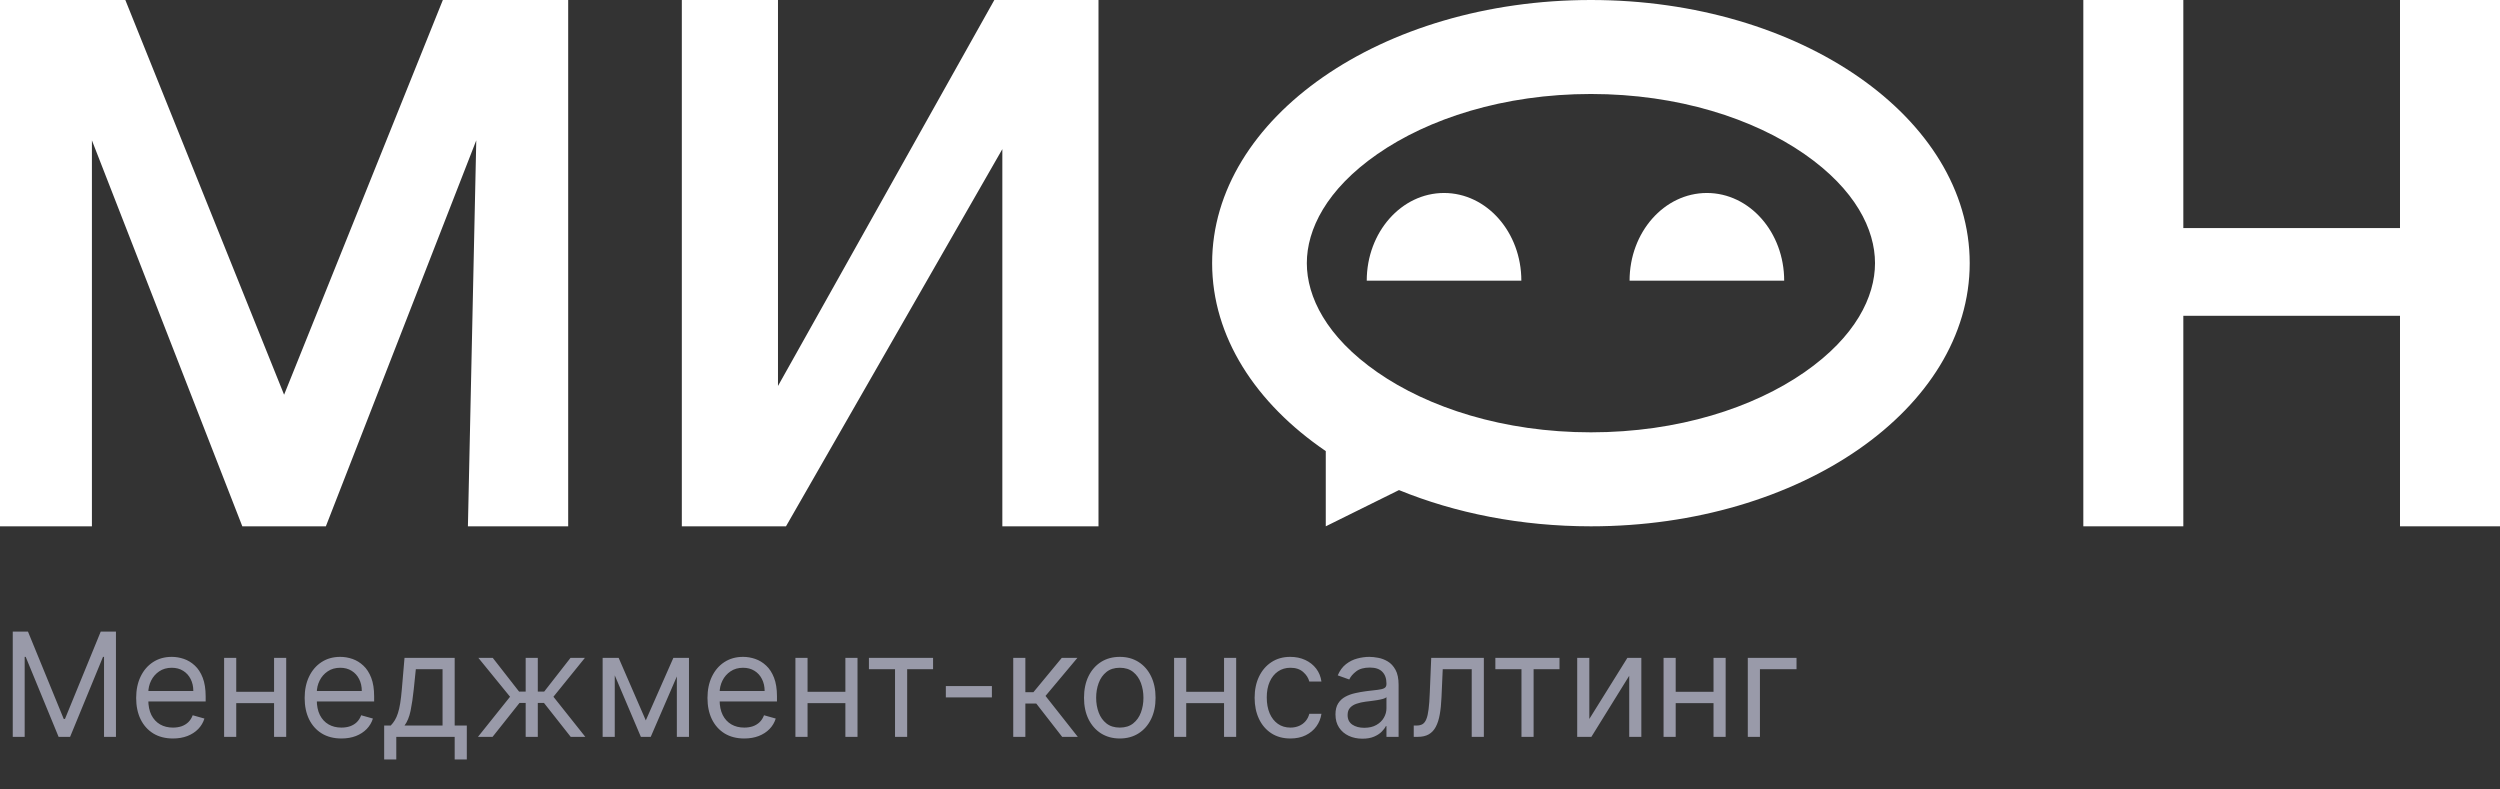 <svg width="380" height="120" viewBox="0 0 380 120" fill="none" xmlns="http://www.w3.org/2000/svg">
<rect x="0" y="0" width="380" height="120" fill="#333333" stroke="none"/>
<path d="M324.266 0H316.666V80H331.866V48H364.8V80H380V0H372.4H364.8V34.667H331.866V0H324.266Z" fill="white"/>
<path fill-rule="evenodd" clip-rule="evenodd" d="M299.396 40C299.396 62.091 273.619 80 241.82 80C231.173 80 221.201 77.992 212.645 74.492L201.517 80V68.566C190.858 61.306 184.244 51.19 184.244 40C184.244 17.909 210.022 0 241.82 0C273.619 0 299.396 17.909 299.396 40ZM285.002 40C285.002 45.105 282.043 51.187 274.278 56.581C266.559 61.944 255.128 65.714 241.82 65.714C228.512 65.714 217.081 61.944 209.362 56.581C201.598 51.187 198.638 45.105 198.638 40C198.638 34.895 201.598 28.813 209.362 23.419C217.081 18.056 228.512 14.286 241.82 14.286C255.128 14.286 266.559 18.056 274.278 23.419C282.043 28.813 285.002 34.895 285.002 40Z" fill="white"/>
<path d="M259.446 29.333C252.956 29.333 247.695 35.303 247.695 42.666H271.196C271.196 35.303 265.935 29.333 259.446 29.333Z" fill="white"/>
<path d="M219.495 29.333C213.005 29.333 207.745 35.303 207.745 42.666H231.245C231.245 35.303 225.984 29.333 219.495 29.333Z" fill="white"/>
<path d="M103.637 80V0H118.253V58.667L151.138 0H166.971V80H152.356V22.667L119.471 80H103.637Z" fill="white"/>
<path d="M0 0V80H13.971V21.333L36.832 80H49.532L72.393 21.333L71.123 80H86.364V0H67.313L43.182 60L19.051 0H0Z" fill="white"/>
<path d="M1.938 96H4.25L9.688 109.281H9.875L15.312 96H17.625V112H15.812V99.844H15.656L10.656 112H8.906L3.906 99.844H3.75V112H1.938V96ZM26.291 112.25C25.135 112.25 24.137 111.995 23.299 111.484C22.465 110.969 21.822 110.25 21.369 109.328C20.921 108.401 20.697 107.323 20.697 106.094C20.697 104.865 20.921 103.781 21.369 102.844C21.822 101.901 22.453 101.167 23.26 100.641C24.072 100.109 25.02 99.844 26.104 99.844C26.729 99.844 27.346 99.948 27.955 100.156C28.564 100.365 29.119 100.703 29.619 101.172C30.119 101.635 30.518 102.25 30.814 103.016C31.111 103.781 31.26 104.724 31.26 105.844V106.625H22.01V105.031H29.385C29.385 104.354 29.249 103.75 28.979 103.219C28.713 102.687 28.333 102.268 27.838 101.961C27.348 101.654 26.77 101.5 26.104 101.5C25.369 101.5 24.734 101.682 24.197 102.047C23.666 102.406 23.257 102.875 22.971 103.453C22.684 104.031 22.541 104.651 22.541 105.312V106.375C22.541 107.281 22.697 108.049 23.01 108.68C23.328 109.305 23.768 109.781 24.33 110.109C24.893 110.432 25.546 110.594 26.291 110.594C26.775 110.594 27.213 110.526 27.604 110.391C27.999 110.25 28.34 110.042 28.627 109.766C28.913 109.484 29.135 109.135 29.291 108.719L31.072 109.219C30.885 109.823 30.57 110.354 30.127 110.812C29.684 111.266 29.137 111.62 28.486 111.875C27.835 112.125 27.104 112.25 26.291 112.25ZM42.096 105.156V106.875H35.471V105.156H42.096ZM35.908 100V112H34.065V100H35.908ZM43.502 100V112H41.658V100H43.502ZM51.9 112.25C50.744 112.25 49.747 111.995 48.908 111.484C48.075 110.969 47.432 110.25 46.978 109.328C46.531 108.401 46.307 107.323 46.307 106.094C46.307 104.865 46.531 103.781 46.978 102.844C47.432 101.901 48.062 101.167 48.869 100.641C49.682 100.109 50.63 99.844 51.713 99.844C52.338 99.844 52.955 99.948 53.565 100.156C54.174 100.365 54.728 100.703 55.228 101.172C55.728 101.635 56.127 102.25 56.424 103.016C56.721 103.781 56.869 104.724 56.869 105.844V106.625H47.619V105.031H54.994C54.994 104.354 54.859 103.75 54.588 103.219C54.322 102.687 53.942 102.268 53.447 101.961C52.958 101.654 52.38 101.5 51.713 101.5C50.978 101.5 50.343 101.682 49.807 102.047C49.275 102.406 48.867 102.875 48.58 103.453C48.294 104.031 48.15 104.651 48.15 105.312V106.375C48.15 107.281 48.307 108.049 48.619 108.68C48.937 109.305 49.377 109.781 49.94 110.109C50.502 110.432 51.156 110.594 51.9 110.594C52.385 110.594 52.822 110.526 53.213 110.391C53.609 110.25 53.95 110.042 54.236 109.766C54.523 109.484 54.744 109.135 54.9 108.719L56.682 109.219C56.494 109.823 56.179 110.354 55.736 110.812C55.294 111.266 54.747 111.62 54.096 111.875C53.445 112.125 52.713 112.25 51.9 112.25ZM58.393 115.438V110.281H59.393C59.637 110.026 59.848 109.75 60.025 109.453C60.203 109.156 60.356 108.805 60.486 108.398C60.622 107.987 60.736 107.487 60.83 106.898C60.924 106.305 61.007 105.589 61.08 104.75L61.486 100H69.111V110.281H70.955V115.438H69.111V112H60.236V115.438H58.393ZM61.486 110.281H67.268V101.719H63.205L62.893 104.75C62.762 106.005 62.601 107.102 62.408 108.039C62.215 108.977 61.908 109.724 61.486 110.281ZM72.652 112L77.527 105.906L72.715 100H74.902L78.902 105.125H79.902V100H81.746V105.125H82.715L86.715 100H88.902L84.121 105.906L88.965 112H86.746L82.684 106.844H81.746V112H79.902V106.844H78.965L74.871 112H72.652ZM98.162 109.5L102.35 100H104.1L98.912 112H97.412L92.318 100H94.037L98.162 109.5ZM93.443 100V112H91.6V100H93.443ZM102.881 112V100H104.725V112H102.881ZM113.131 112.25C111.975 112.25 110.977 111.995 110.139 111.484C109.305 110.969 108.662 110.25 108.209 109.328C107.761 108.401 107.537 107.323 107.537 106.094C107.537 104.865 107.761 103.781 108.209 102.844C108.662 101.901 109.292 101.167 110.1 100.641C110.912 100.109 111.86 99.844 112.943 99.844C113.568 99.844 114.186 99.948 114.795 100.156C115.404 100.365 115.959 100.703 116.459 101.172C116.959 101.635 117.357 102.25 117.654 103.016C117.951 103.781 118.1 104.724 118.1 105.844V106.625H108.85V105.031H116.225C116.225 104.354 116.089 103.75 115.818 103.219C115.553 102.687 115.173 102.268 114.678 101.961C114.188 101.654 113.61 101.5 112.943 101.5C112.209 101.5 111.574 101.682 111.037 102.047C110.506 102.406 110.097 102.875 109.811 103.453C109.524 104.031 109.381 104.651 109.381 105.312V106.375C109.381 107.281 109.537 108.049 109.85 108.68C110.167 109.305 110.607 109.781 111.17 110.109C111.732 110.432 112.386 110.594 113.131 110.594C113.615 110.594 114.053 110.526 114.443 110.391C114.839 110.25 115.18 110.042 115.467 109.766C115.753 109.484 115.975 109.135 116.131 108.719L117.912 109.219C117.725 109.823 117.41 110.354 116.967 110.812C116.524 111.266 115.977 111.62 115.326 111.875C114.675 112.125 113.943 112.25 113.131 112.25ZM128.936 105.156V106.875H122.311V105.156H128.936ZM122.748 100V112H120.904V100H122.748ZM130.342 100V112H128.498V100H130.342ZM132.076 101.719V100H141.826V101.719H137.889V112H136.045V101.719H132.076ZM150.768 104.281V106H143.768V104.281H150.768ZM154.012 112V100H155.855V105.219H157.074L161.387 100H163.762L158.918 105.781L163.824 112H161.449L157.512 106.937H155.855V112H154.012ZM170.209 112.25C169.126 112.25 168.175 111.992 167.357 111.477C166.545 110.961 165.91 110.24 165.451 109.312C164.998 108.385 164.771 107.302 164.771 106.062C164.771 104.812 164.998 103.721 165.451 102.789C165.91 101.857 166.545 101.133 167.357 100.617C168.175 100.102 169.126 99.844 170.209 99.844C171.292 99.844 172.24 100.102 173.053 100.617C173.87 101.133 174.506 101.857 174.959 102.789C175.417 103.721 175.646 104.812 175.646 106.062C175.646 107.302 175.417 108.385 174.959 109.312C174.506 110.24 173.87 110.961 173.053 111.477C172.24 111.992 171.292 112.25 170.209 112.25ZM170.209 110.594C171.032 110.594 171.709 110.383 172.24 109.961C172.771 109.539 173.165 108.984 173.42 108.297C173.675 107.609 173.803 106.865 173.803 106.062C173.803 105.26 173.675 104.513 173.42 103.82C173.165 103.128 172.771 102.568 172.24 102.141C171.709 101.714 171.032 101.5 170.209 101.5C169.386 101.5 168.709 101.714 168.178 102.141C167.646 102.568 167.253 103.128 166.998 103.82C166.743 104.513 166.615 105.26 166.615 106.062C166.615 106.865 166.743 107.609 166.998 108.297C167.253 108.984 167.646 109.539 168.178 109.961C168.709 110.383 169.386 110.594 170.209 110.594ZM186.492 105.156V106.875H179.867V105.156H186.492ZM180.305 100V112H178.461V100H180.305ZM187.898 100V112H186.055V100H187.898ZM196.141 112.25C195.016 112.25 194.047 111.984 193.234 111.453C192.422 110.922 191.797 110.19 191.359 109.258C190.922 108.326 190.703 107.26 190.703 106.062C190.703 104.844 190.927 103.768 191.375 102.836C191.828 101.898 192.458 101.167 193.266 100.641C194.078 100.109 195.026 99.844 196.109 99.844C196.953 99.844 197.714 100 198.391 100.312C199.068 100.625 199.622 101.062 200.055 101.625C200.487 102.187 200.755 102.844 200.859 103.594H199.016C198.875 103.047 198.563 102.562 198.078 102.141C197.599 101.714 196.953 101.5 196.141 101.5C195.422 101.5 194.792 101.687 194.25 102.062C193.714 102.432 193.294 102.956 192.992 103.633C192.695 104.305 192.547 105.094 192.547 106C192.547 106.927 192.693 107.734 192.984 108.422C193.281 109.109 193.698 109.643 194.234 110.023C194.776 110.404 195.411 110.594 196.141 110.594C196.62 110.594 197.055 110.51 197.445 110.344C197.836 110.177 198.167 109.938 198.438 109.625C198.708 109.312 198.901 108.937 199.016 108.5H200.859C200.755 109.208 200.497 109.846 200.086 110.414C199.68 110.977 199.141 111.424 198.469 111.758C197.802 112.086 197.026 112.25 196.141 112.25ZM207.086 112.281C206.326 112.281 205.635 112.138 205.016 111.852C204.396 111.56 203.904 111.141 203.539 110.594C203.174 110.042 202.992 109.375 202.992 108.594C202.992 107.906 203.128 107.349 203.398 106.922C203.669 106.49 204.031 106.151 204.484 105.906C204.937 105.661 205.438 105.479 205.984 105.359C206.536 105.234 207.091 105.135 207.648 105.063C208.378 104.969 208.969 104.898 209.422 104.852C209.88 104.799 210.214 104.714 210.422 104.594C210.635 104.474 210.742 104.266 210.742 103.969V103.906C210.742 103.135 210.531 102.536 210.109 102.109C209.693 101.682 209.06 101.469 208.211 101.469C207.331 101.469 206.641 101.661 206.141 102.047C205.641 102.432 205.289 102.844 205.086 103.281L203.336 102.656C203.648 101.927 204.065 101.359 204.586 100.953C205.112 100.542 205.685 100.255 206.305 100.094C206.93 99.927 207.544 99.844 208.148 99.844C208.534 99.844 208.977 99.891 209.477 99.984C209.982 100.073 210.469 100.258 210.938 100.539C211.411 100.82 211.805 101.245 212.117 101.812C212.43 102.38 212.586 103.141 212.586 104.094V112H210.742V110.375H210.648C210.523 110.635 210.315 110.914 210.023 111.211C209.732 111.508 209.344 111.76 208.859 111.969C208.375 112.177 207.784 112.281 207.086 112.281ZM207.367 110.625C208.096 110.625 208.711 110.482 209.211 110.195C209.716 109.909 210.096 109.539 210.352 109.086C210.612 108.633 210.742 108.156 210.742 107.656V105.969C210.664 106.062 210.492 106.148 210.227 106.227C209.966 106.299 209.664 106.365 209.32 106.422C208.982 106.474 208.651 106.521 208.328 106.562C208.01 106.599 207.753 106.63 207.555 106.656C207.076 106.719 206.628 106.82 206.211 106.961C205.799 107.096 205.466 107.302 205.211 107.578C204.961 107.849 204.836 108.219 204.836 108.687C204.836 109.328 205.073 109.812 205.547 110.141C206.026 110.464 206.633 110.625 207.367 110.625ZM214.889 112V110.281H215.326C215.686 110.281 215.985 110.211 216.225 110.07C216.464 109.924 216.657 109.672 216.803 109.312C216.954 108.948 217.068 108.443 217.146 107.797C217.23 107.146 217.29 106.318 217.326 105.312L217.545 100H225.545V112H223.701V101.719H219.295L219.107 106C219.066 106.984 218.977 107.852 218.842 108.602C218.712 109.346 218.511 109.971 218.24 110.477C217.975 110.982 217.62 111.362 217.178 111.617C216.735 111.872 216.18 112 215.514 112H214.889ZM227.295 101.719V100H237.045V101.719H233.107V112H231.264V101.719H227.295ZM241.578 109.281L247.359 100H249.484V112H247.641V102.719L241.891 112H239.734V100H241.578V109.281ZM260.893 105.156V106.875H254.268V105.156H260.893ZM254.705 100V112H252.861V100H254.705ZM262.299 100V112H260.455V100H262.299ZM273.072 100V101.719H267.51V112H265.666V100H273.072Z" fill="#999AA9"/>
</svg>
